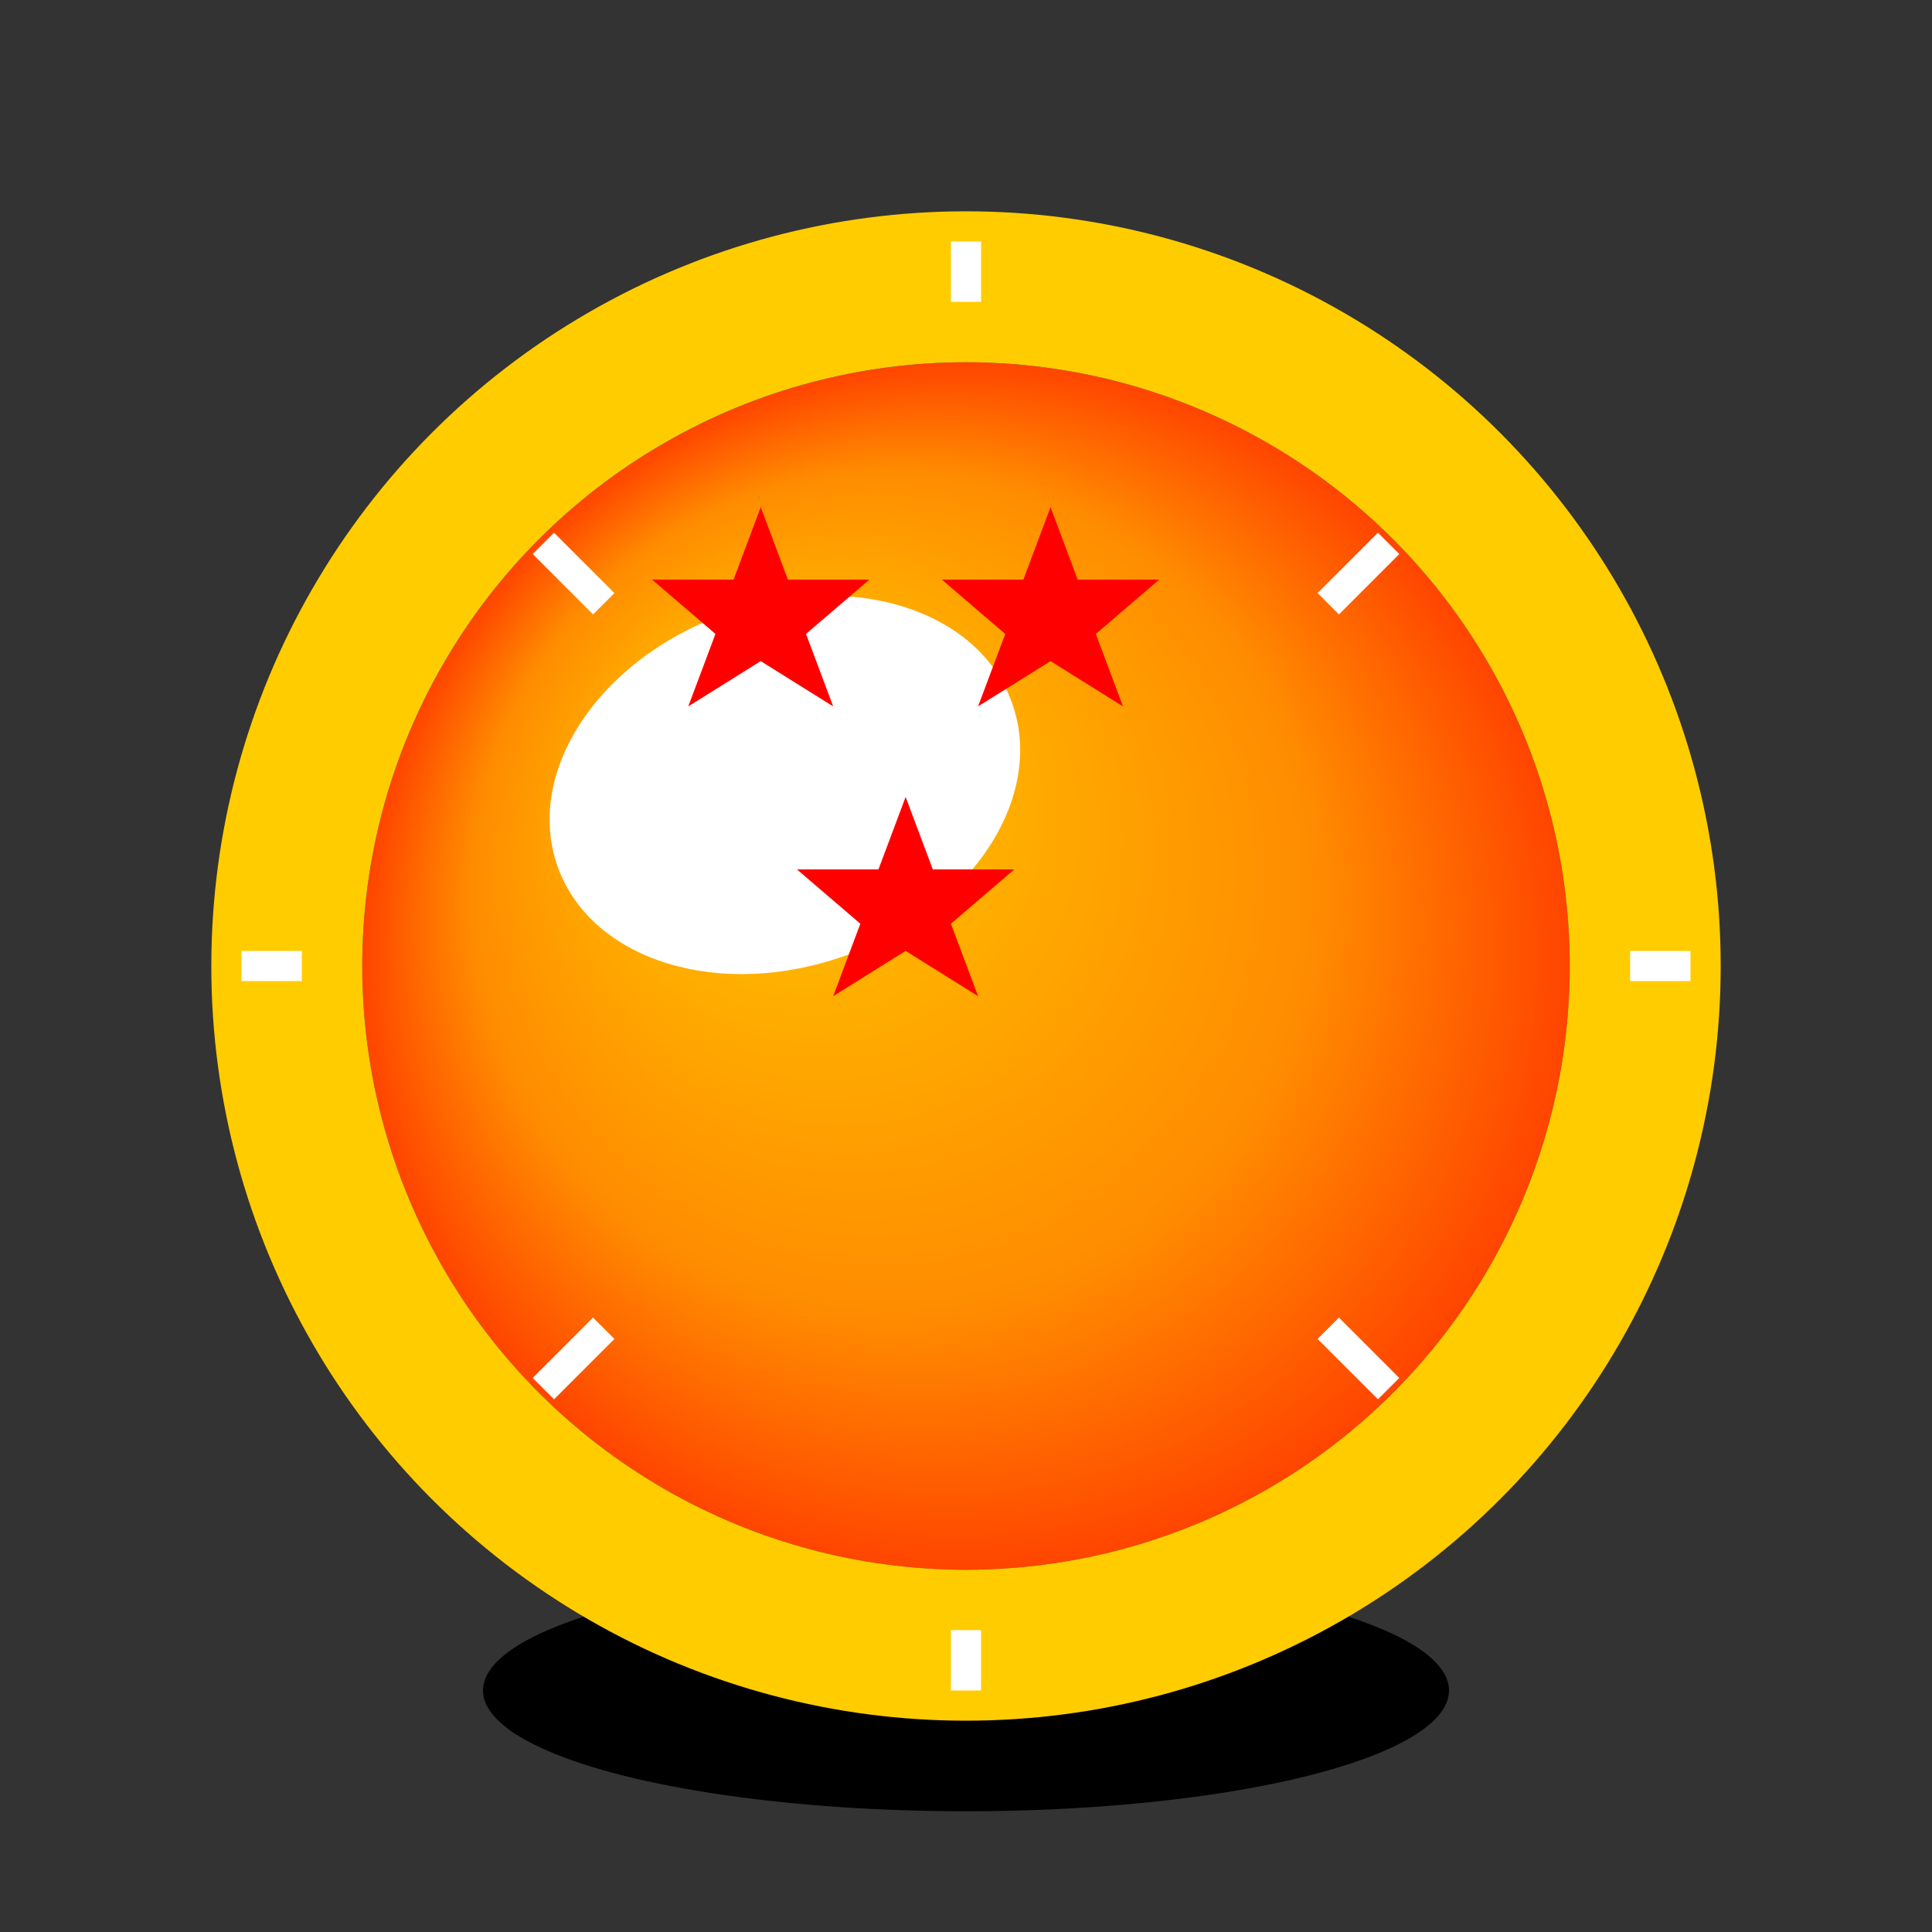 <svg width="64" height="64" xmlns="http://www.w3.org/2000/svg">
  <rect width="100%" height="100%" fill="#333333" stroke="none"/>
  <!-- Dragon Ball (3-Star) -->
  
  <!-- Main ball (orange sphere with gradient) -->
  <defs>
    <radialGradient id="orangeGlow" cx="50%" cy="50%" r="50%" fx="30%" fy="30%">
      <stop offset="0%" style="stop-color:#FFCC00"/> <!-- Bright center -->
      <stop offset="70%" style="stop-color:#FF8C00"/> <!-- Orange -->
      <stop offset="100%" style="stop-color:#FF4500"/> <!-- Darker edge -->
    </radialGradient>
  </defs>
  
  <!-- Ball with shadow -->
  <circle cx="32" cy="32" r="20" fill="url(#orangeGlow)"/>
  <ellipse cx="32" cy="56" rx="16" ry="4" fill="#00000044"/> <!-- Shadow -->
  
  <!-- Highlight/reflection -->
  <ellipse cx="26" cy="26" rx="8" ry="6" fill="#FFFFFF80" transform="rotate(-20 26 26)"/>
  
  <!-- Stars (3-star) -->
  <polygon points="32,20 33.5,24 38,24 34.5,27 36,31 32,28.5 28,31 29.5,27 26,24 30.5,24" fill="#FF0000" transform="scale(0.6) translate(10, 8)"/>
  <polygon points="32,20 33.5,24 38,24 34.5,27 36,31 32,28.5 28,31 29.5,27 26,24 30.5,24" fill="#FF0000" transform="scale(0.6) translate(26, 8)"/>
  <polygon points="32,20 33.5,24 38,24 34.5,27 36,31 32,28.5 28,31 29.5,27 26,24 30.5,24" fill="#FF0000" transform="scale(0.6) translate(18, 24)"/>
  
  <!-- Outer glow effect -->
  <circle cx="32" cy="32" r="22" stroke="#FFCC0044" stroke-width="4" fill="none"/>
  <circle cx="32" cy="32" r="24" stroke="#FFCC0022" stroke-width="2" fill="none"/>
  
  <!-- Sparkle effects -->
  <path d="M20,20 L18,18 M44,20 L46,18 M20,44 L18,46 M44,44 L46,46" stroke="#FFFFFF" stroke-width="1"/>
  <path d="M32,10 L32,8 M32,54 L32,56 M10,32 L8,32 M54,32 L56,32" stroke="#FFFFFF" stroke-width="1"/>
</svg>